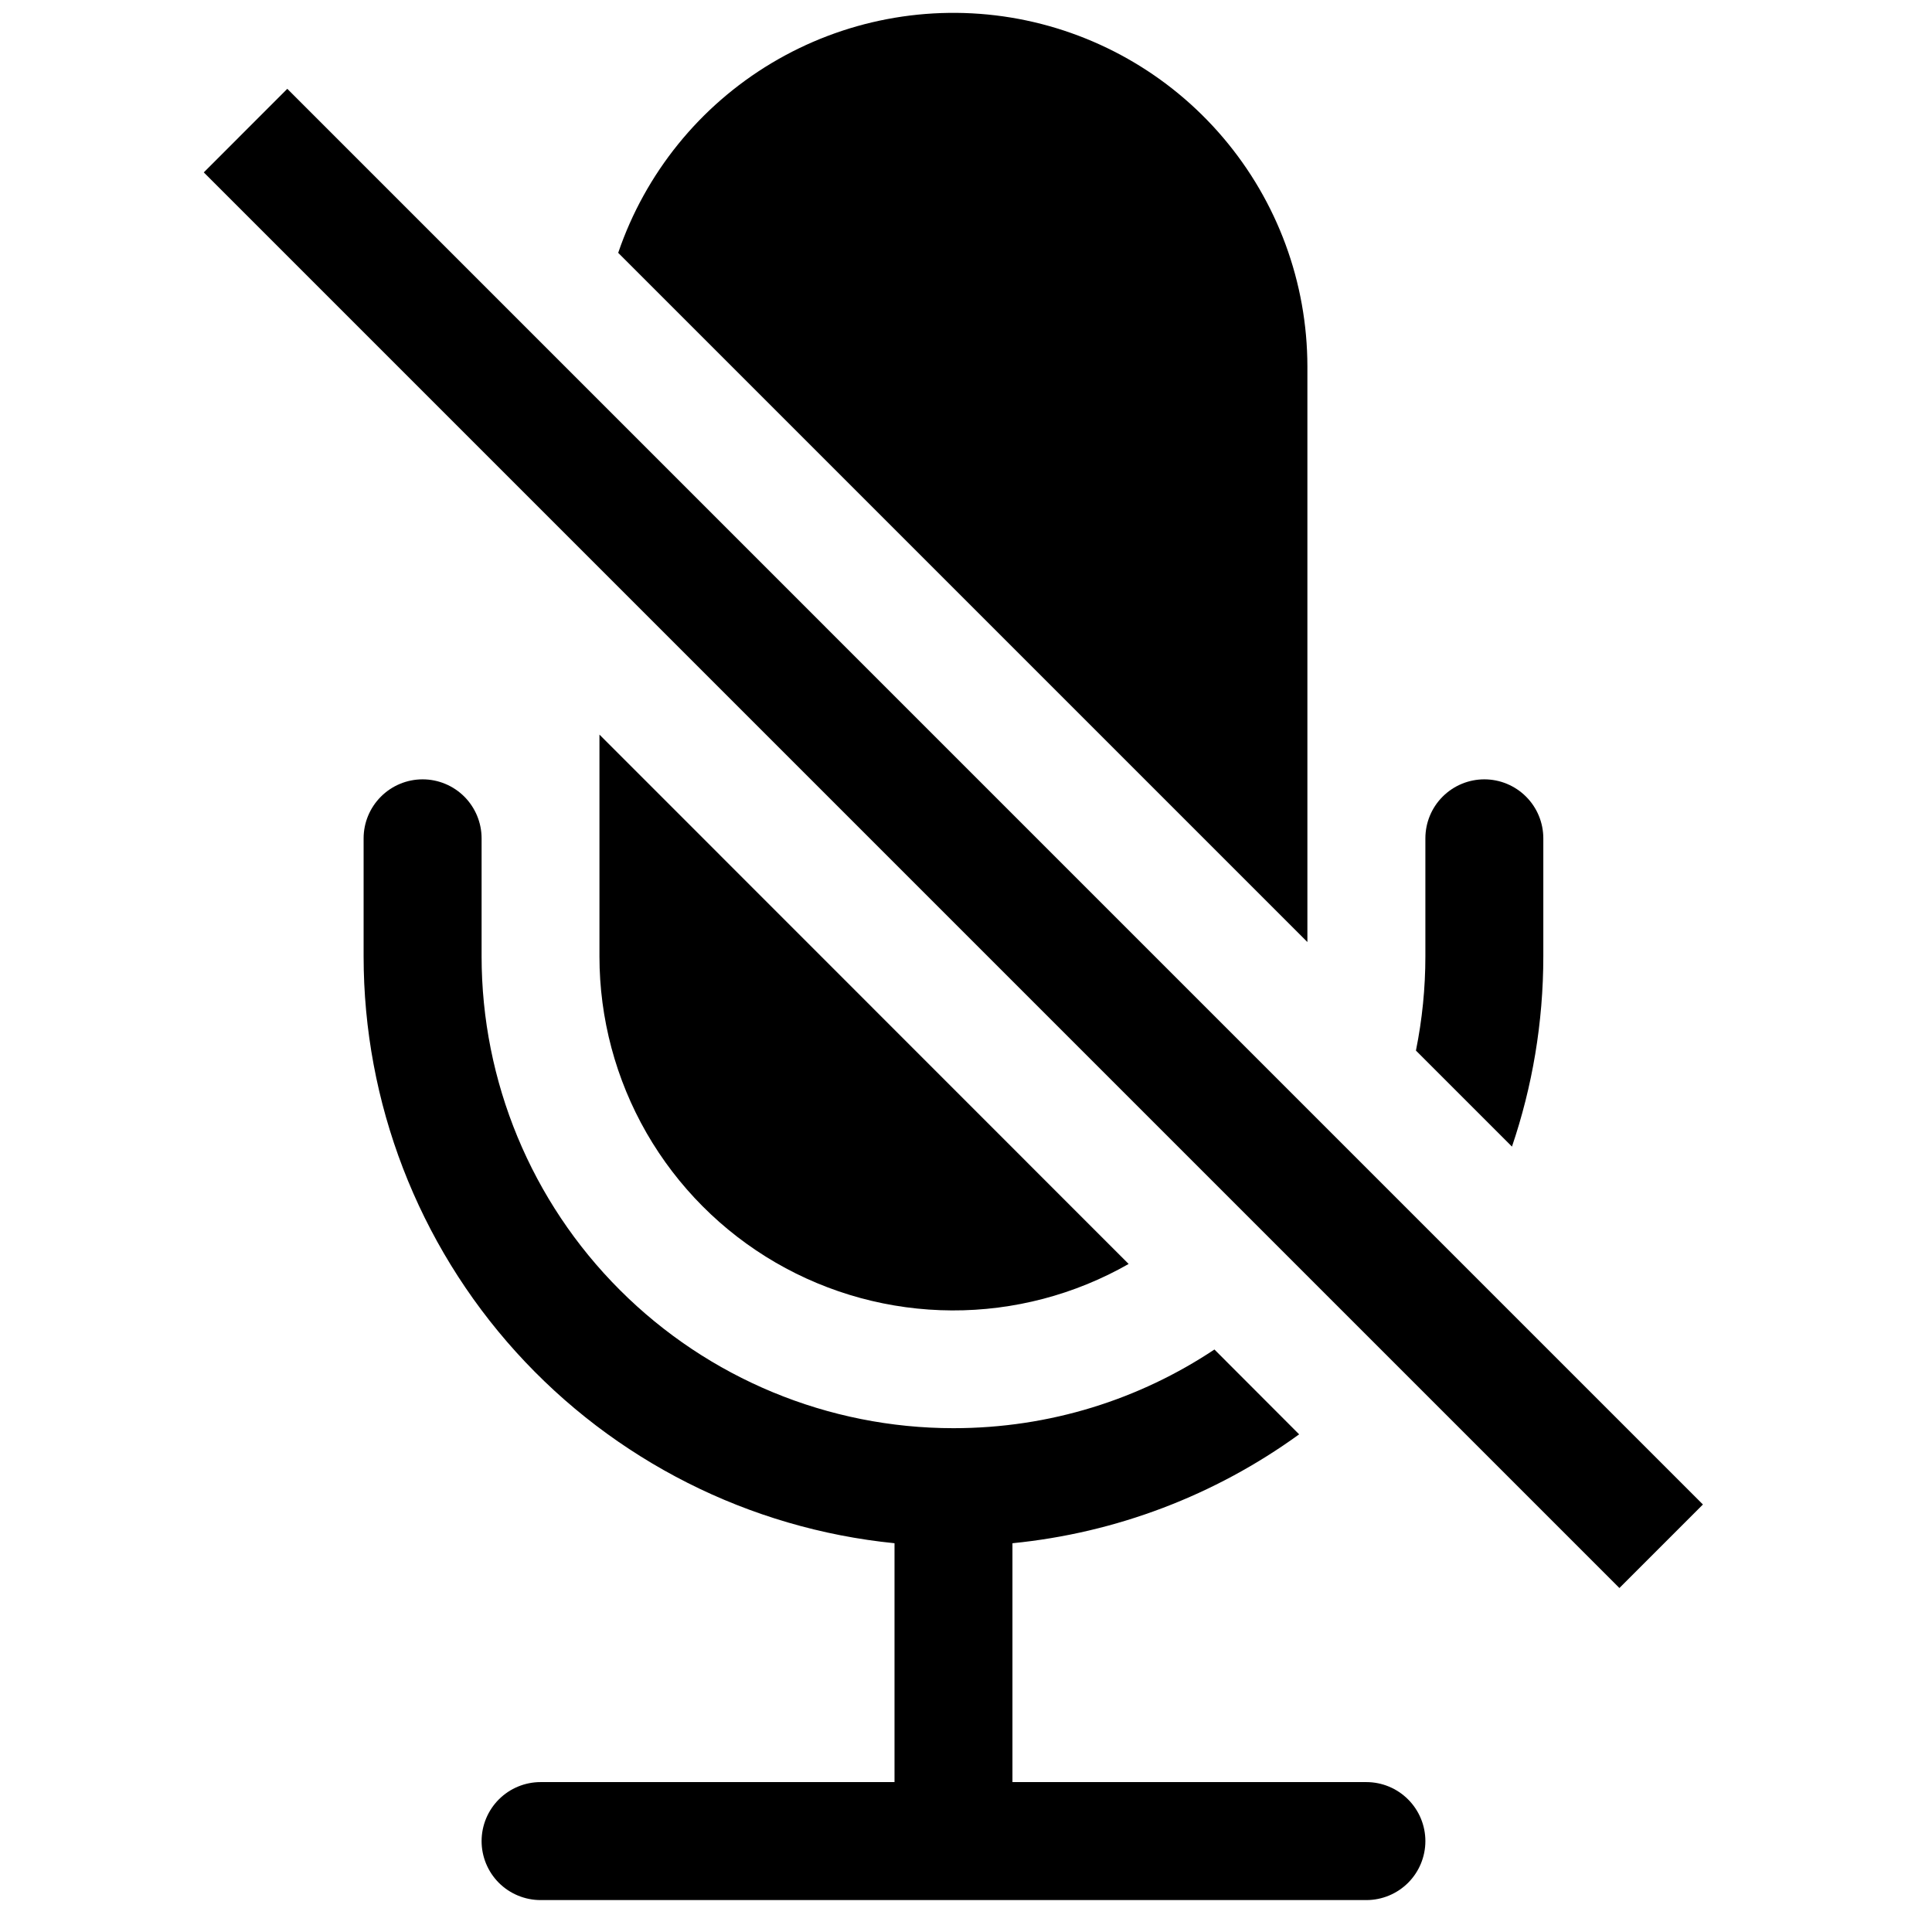 <svg width="44" height="44" viewBox="0 0 44 44" fill="none" xmlns="http://www.w3.org/2000/svg">
<g clip-path="url(#clip0_1425_7237)">
<path d="M35.148 21.779C35.148 23.294 34.896 24.753 34.434 26.113L32.247 23.926C32.39 23.219 32.462 22.5 32.462 21.779V19.093C32.462 18.736 32.603 18.395 32.855 18.143C33.107 17.891 33.449 17.749 33.805 17.749C34.161 17.749 34.503 17.891 34.755 18.143C35.007 18.395 35.148 18.736 35.148 19.093V21.779ZM21.715 32.526C23.913 32.526 25.954 31.868 27.658 30.734L29.587 32.666C27.669 34.057 25.416 34.913 23.058 35.146V40.586H31.118C31.475 40.586 31.816 40.728 32.068 40.98C32.32 41.232 32.462 41.573 32.462 41.93C32.462 42.286 32.32 42.628 32.068 42.88C31.816 43.131 31.475 43.273 31.118 43.273H12.311C11.955 43.273 11.613 43.131 11.361 42.88C11.11 42.628 10.968 42.286 10.968 41.93C10.968 41.573 11.11 41.232 11.361 40.98C11.613 40.728 11.955 40.586 12.311 40.586H20.372V35.146C17.058 34.813 13.986 33.261 11.752 30.791C9.518 28.321 8.281 25.11 8.281 21.779V19.093C8.281 18.736 8.423 18.395 8.675 18.143C8.927 17.891 9.268 17.749 9.625 17.749C9.981 17.749 10.323 17.891 10.575 18.143C10.826 18.395 10.968 18.736 10.968 19.093V21.779C10.968 24.63 12.1 27.363 14.116 29.378C16.131 31.394 18.865 32.526 21.715 32.526ZM29.775 8.346V21.454L14.079 5.758C14.694 3.951 15.931 2.42 17.569 1.439C19.207 0.458 21.14 0.09 23.024 0.4C24.907 0.711 26.62 1.68 27.856 3.135C29.093 4.59 29.773 6.436 29.775 8.346Z" fill="black"/>
<path d="M25.704 28.786L13.652 16.73V21.782C13.652 23.193 14.022 24.58 14.725 25.803C15.429 27.026 16.442 28.044 17.662 28.753C18.882 29.462 20.268 29.838 21.679 29.844C23.09 29.85 24.478 29.485 25.704 28.786ZM4.641 3.926L36.881 36.166L38.783 34.264L6.543 2.023L4.641 3.926Z" fill="black"/>
</g>
<defs>
<clipPath id="clip0_1425_7237">
<rect width="42.987" height="42.987" fill="white" transform="translate(0.211 0.285)"/>
</clipPath>
</defs>
</svg>

